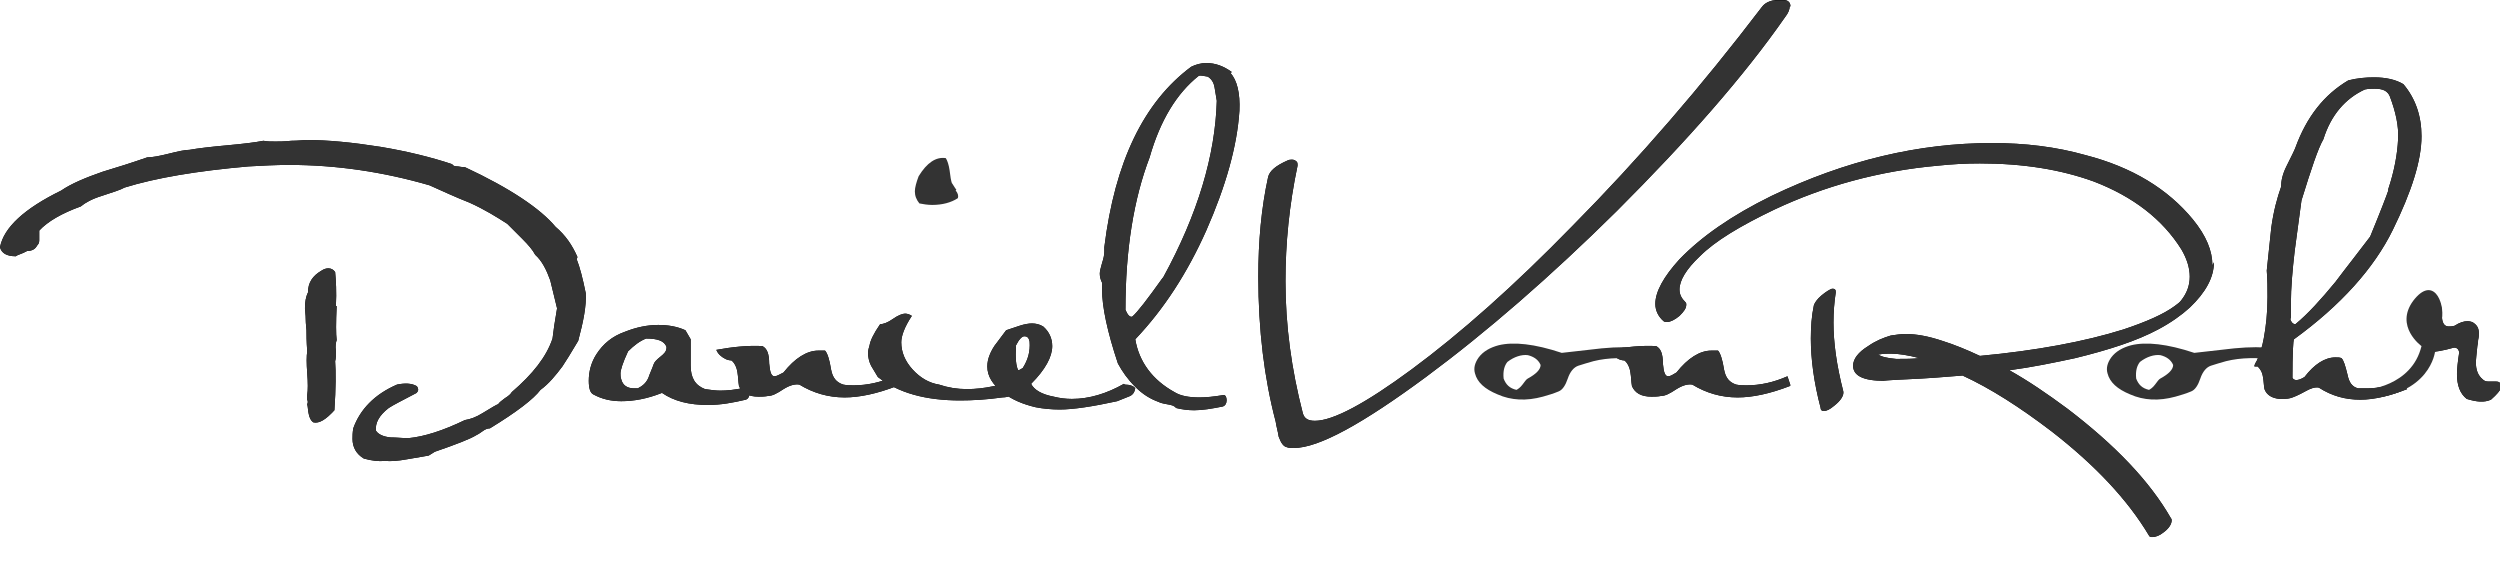 <?xml version="1.0" encoding="UTF-8" standalone="no"?>
<svg
   xmlns:dc="http://purl.org/dc/elements/1.1/"
   xmlns:cc="http://creativecommons.org/ns#"
   xmlns:rdf="http://www.w3.org/1999/02/22-rdf-syntax-ns#"
   xmlns:svg="http://www.w3.org/2000/svg"
   xmlns="http://www.w3.org/2000/svg"
   xmlns:sodipodi="http://sodipodi.sourceforge.net/DTD/sodipodi-0.dtd"
   xmlns:inkscape="http://www.inkscape.org/namespaces/inkscape"
   inkscape:version="1.0 (4035a4f, 2020-05-01)"
   sodipodi:docname="logo.svg"
   id="svg2"
   version="1"
   xml:space="preserve"
   width="414"
   height="94"
   viewBox="0 0 414 94"><sodipodi:namedview
   inkscape:current-layer="g12"
   inkscape:window-maximized="0"
   inkscape:window-y="256"
   inkscape:window-x="332"
   inkscape:cy="62.908509"
   inkscape:cx="262.86917"
   inkscape:zoom="2.6400966"
   showgrid="false"
   id="namedview159"
   inkscape:window-height="804"
   inkscape:window-width="1377"
   inkscape:pageshadow="2"
   inkscape:pageopacity="0"
   guidetolerance="10"
   gridtolerance="10"
   objecttolerance="10"
   borderopacity="1"
   bordercolor="#666666"
   pagecolor="#ffffff" />
    <defs
   id="defs6">
        <clipPath
   clipPathUnits="userSpaceOnUse"
   id="clipPath18"><path
     d="m681 32c0 0 1303 379 2118-6 0 0 2-20-19-19-66 3-545 401-2089-7 0 0-14-2-16 5-5 21-4 23 6 27z"
     id="path20" /></clipPath>
        <clipPath
   clipPathUnits="userSpaceOnUse"
   id="clipPath24"><path
     d="m-132-147 3600 0 0 1025-3600 0 0-1025z"
     id="path26" /></clipPath>
        <clipPath
   clipPathUnits="userSpaceOnUse"
   id="clipPath30"><path
     d="m-132 877 0-1025 3600 0 0 1025-3600 0z"
     id="path32" /></clipPath>
        <clipPath
   clipPathUnits="userSpaceOnUse"
   id="clipPath44"><path
     d="M0 0 0 748 3314 748 3314 0 0 0Z"
     id="path46" /></clipPath>
        <clipPath
   clipPathUnits="userSpaceOnUse"
   id="clipPath50"><path
     d="m3314 240c0-2 0-4-1-6-1-3-5-8-13-15-9-4-19-3-32 1-9 7-13 18-13 33 0 6 1 16 3 29-1 4-3 6-7 6-14-4-26-6-33-6-5 0-7 1-6 3 0 1-2 5-6 12-2 5-3 9-3 12 0 3 0 5 1 7 3 10 6 16 7 19 3 9 7 14 9 16 2 1 5 1 9 1 4-3 6-10 6-21 0-10 3-15 9-15 2 0 5 0 8 1 6 4 12 6 17 6 3 0 7-1 9-3 4-3 6-7 6-13 0-2 0-5-1-9 0-4-1-7-1-8-1-11-2-18-2-21 0-11 3-18 9-23 2-2 4-3 8-3 1 0 3 0 5 0 2 0 4 0 5 0 4 0 6-2 6-5l0 0zm-150 258c8 24 12 46 13 66 1 17-3 36-11 57-3 7-9 10-20 10-4 0-8 0-13-1-26-12-45-34-55-66-7-12-16-39-29-81-3-22-6-44-9-67-3-26-5-49-5-69 0-6 0-12 0-19-1-2-1-4 1-6 1-2 3-3 5-3 17 14 34 33 53 56 15 20 31 40 46 60 14 34 22 55 24 61l0 0zm25-265c-23-9-44-14-62-14-20 0-38 5-55 16-5 1-11-1-18-5-9-5-16-8-20-9-4-1-8-1-14-1-10 1-17 5-20 13-1 5-1 11-2 16-1 7-4 11-7 14-1 0-1 0-2 0-1 0-1 0-2 0-1 0 0 3 3 8 4 9 7 18 9 29 3 16 5 34 5 55 0 11 0 23-1 35 2 19 4 38 6 57 3 22 8 40 13 54 0 8 2 17 7 27 7 14 11 22 12 25 15 41 38 70 70 89 12 3 23 4 34 4 16 0 29-3 39-9 16-19 24-42 24-69 0-32-13-73-38-124-25-51-69-100-131-145-1-2-2-19-2-51 1-2 3-3 5-3 3 0 6 1 11 4 13 17 27 26 41 26 3 0 6 0 8-1 3-3 5-10 8-22 2-10 6-16 14-18 4 0 8 0 12 0 16 0 32 4 49 11l3-11zm-675 40c10 0 19 0 29 1-15 4-28 6-38 6-5 0-10 0-15-1l-2 0c4-3 12-5 24-6l0 0 1 0 0 0zm-85 48c0-26 4-56 13-91 1-5-3-12-12-19-6-5-10-7-14-7-2 0-4 1-4 4-9 34-13 65-13 92 0 15 1 30 4 44 1 3 4 8 10 13 6 5 11 8 14 9 2 0 3 0 4-1 1-1 1-2 1-4-2-13-3-26-3-40l0 0zm504 80c0-20-11-40-32-60-11-10-25-20-42-29-28-15-65-27-110-38-28-6-57-12-87-16 25-14 50-31 77-51 63-48 109-96 137-145 1-1 1-2 1-3 0-5-4-11-11-16-5-4-10-6-15-6-2 0-4 1-4 2-28 47-71 93-129 138-42 32-81 57-118 74-24-2-49-4-74-5-23-1-33-2-30-2-28 0-41 7-41 20 0 9 7 18 20 26 10 7 20 11 30 14 7 1 13 2 20 2 14 0 30-3 48-9 16-5 33-12 50-20 75 7 139 19 190 35 30 10 53 20 68 31 4 3 7 5 9 8 7 9 11 19 11 31 0 12-4 24-11 36-25 40-64 70-116 90-44 16-94 24-151 24-19 0-37-1-56-3-78-7-150-27-216-58-46-22-79-42-99-62-18-17-27-32-27-44 0-7 3-12 8-17 1-1 1-2 1-3 0-5-3-9-9-15-6-5-12-8-16-8-2 0-4 0-5 1-7 6-11 14-11 23 0 16 11 36 32 59 29 30 69 58 122 84 98 47 195 70 292 70 44 0 85-5 124-16 62-16 109-45 142-85 18-22 26-42 26-61l0 0zM2371 237c-26-10-49-15-69-15-22 0-42 6-60 17-6 1-13-1-21-6-9-6-15-9-20-9-5-1-10-1-13-1-14 0-22 5-26 14-1 6-1 12-2 18-1 7-4 13-8 16-3 0-6 1-8 2-6 3-10 7-11 12 22 4 42 6 61 5 6-3 9-10 9-23 1-12 3-17 7-17 3 0 6 2 11 5 15 19 31 29 46 29 3 0 6 0 9 0 3-3 6-12 8-25 2-11 7-17 16-20 5-1 9-1 14-1 18 0 36 4 54 12l4-12zm0 503c0-4-2-9-6-14-55-79-130-164-223-257-88-87-172-160-253-220-84-62-142-94-175-94-3 0-7 0-9 1-5 1-8 6-11 14-1 7-3 13-4 20-15 57-23 121-23 192 0 47 4 91 13 132 2 8 10 15 26 22 2 1 4 1 6 1 2 0 4-1 5-2 2-1 2-3 2-6-11-52-16-103-16-153 0-59 8-117 23-175 2-7 7-10 16-10 24 0 67 23 128 68 65 48 136 111 213 190 88 89 171 185 251 290 5 7 14 10 26 10 8 0 12-3 12-9l0 0zm-830-359c46 84 69 162 71 234-1 6-2 12-3 18-1 6-4 11-9 14-6 1-10 2-12 1-29-23-51-59-65-108-21-55-32-122-32-202 3-7 6-10 9-9 7 6 20 23 40 51l0 0zm89 271c9-10 13-27 12-50-3-47-18-100-44-159-25-56-56-104-94-144 5-30 23-54 52-70 8-5 19-7 33-7 9 0 19 1 31 3 3 1 5-2 5-7 0-4-2-7-5-8-15-3-27-5-38-5-8 0-16 1-24 3-2 3-6 4-12 5-6 1-9 2-11 3-11 4-21 10-31 20-10 10-17 20-23 31-14 42-21 75-21 98 0 4 0 7 0 9-2 4-3 8-3 12 0 3 1 7 3 14 2 6 3 11 3 15 0 2 0 4 0 6 14 113 52 192 115 239 6 3 13 5 20 5 12 0 23-4 34-12l0 0zM1355 261c7 11 10 22 9 35-1 5-3 7-7 7-3 0-7-4-11-12-1-17 0-28 3-33 1 0 3 1 6 3l0 0zm135-22c7 0 12-2 14-5-1-5-3-9-9-11-5-2-10-4-15-6-32-7-58-11-76-11-11 0-22 1-32 3-17 4-31 10-43 19-14 11-21 22-21 35 0 5 1 10 3 15 2 5 5 11 10 17 4 5 8 11 12 16 6 2 12 4 18 6 6 2 12 3 16 3 5 0 10-1 15-4 8-7 12-16 12-26 0-14-9-31-28-50 4-8 14-14 30-17 8-2 16-3 24-3 23 0 46 7 69 20l0 0zm-130-5c-5-3-11-5-16-8-6-3-12-4-16-4-21-3-40-4-56-4-46 0-82 10-109 31-3 5-6 10-9 15-3 6-4 12-4 17 0 3 1 7 2 10 1 6 5 15 14 28 4 0 10 2 17 7 7 5 13 7 16 7 3 0 6-1 9-3-10-15-14-27-14-35 0-13 5-25 15-36 10-11 22-18 35-20 12-4 24-6 37-6 22 0 47 5 75 16l3-14zm-172 3c-26-10-49-15-69-15-22 0-42 6-60 17-6 1-13-1-21-6-9-6-15-9-20-9-5-1-10-1-13-1-14 0-22 5-26 14-1 6-1 12-2 18-1 7-4 13-8 16-3 0-6 1-8 2-6 3-10 7-12 12 22 4 42 6 61 5 6-3 9-10 9-23 1-12 3-17 7-17 3 0 6 2 12 5 15 19 31 29 46 29 3 0 6 0 9 0 3-3 6-12 8-25 2-11 7-17 16-20 5-1 9-1 14-1 18 0 36 4 54 12l4-12zm-305 52c-3 8-12 11-27 11-8-3-16-9-24-17-7-15-10-25-10-29 0-3 0-5 1-8 2-8 8-12 17-12 2 0 3 0 5 0 6 3 11 7 14 14 2 6 5 12 7 18 1 3 4 6 9 10 5 4 8 7 8 12zm110-61c0-5-2-8-5-9-17-4-33-7-50-7-25 0-45 5-61 16-20-8-38-11-54-11-14 0-26 3-37 9-4 2-6 8-6 18 0 12 3 24 10 35 9 14 21 24 38 30 15 6 30 9 44 9 13 0 25-2 36-7l7-12c0-3 0-6 0-9 0-3 0-7 0-13 0-6 0-10 0-13 0-16 6-26 19-31 7-1 14-2 20-2 9 0 20 1 33 4 3 1 5-2 5-7l0 0zm-547 115c-1-22-1-37 0-45-1-3-2-8-1-14 0-6 0-11-1-14 1-14 1-36-1-65-11-12-20-18-28-16-3 2-5 6-6 11-1 4-1 9-2 13 1 2 1 4 0 6 0 3 0 5 0 6 1 7 1 16 0 29-1 13-1 23 0 29-1 13-1 23-1 28 0 3-1 8-1 14 0 7-1 12-1 15 0 8 1 15 4 21 0 13 6 22 18 29 3 2 6 3 9 3 4 0 7-2 9-5 1-11 2-26 1-45l0 0zm318 62c4-10 8-25 12-45 1-16-3-37-10-63-10-17-17-28-21-34-9-12-18-23-29-31-9-12-31-29-67-51-3 0-6-1-10-4-4-3-6-4-8-5-8-5-26-12-55-22l-8-5c-1 0-10-2-29-5-11-2-21-3-30-2-7-1-16 0-27 3-10 6-15 15-15 26 0 4 0 8 1 14 9 25 28 45 58 58 10 2 19 2 26-2 1-1 2-3 2-5 0-1-1-3-2-4-19-10-31-16-37-20-13-10-18-20-17-30 3-5 10-8 19-9 8 0 16-1 24-1 21 2 46 10 75 24 7 1 15 4 23 9 13 8 20 12 21 12 1 2 5 5 9 8 5 3 8 6 9 8 28 24 46 47 54 71 1 9 3 23 6 40-3 12-6 25-9 37-5 14-11 26-20 34-3 6-9 13-17 21-7 7-13 13-20 20-14 9-30 19-50 28-18 7-35 15-53 23-62 18-124 27-186 27-18 0-36-1-54-2-68-6-122-15-164-28-5-3-15-6-30-11-13-4-22-9-28-14-25-9-44-20-55-32 0-2 0-4 0-7 0-4 0-6 0-6 0-3-1-5-3-7-2-4-6-7-13-7C29 412 23 411 21 409 9 409 2 413 0 421c5 26 32 51 81 75 13 9 32 17 55 25 20 6 39 12 59 19 7 0 17 2 29 5 12 3 21 5 27 5 11 2 28 4 50 6 22 2 38 4 48 6 5-1 10-1 16-1 5 0 11 0 21 1 9 0 16 1 21 1 27 0 59-3 97-9 36-6 68-14 95-23 1-2 3-3 8-3 5-1 9-1 9-1 60-28 100-55 120-79 13-11 22-24 29-40l0 0z"
     id="path52" /></clipPath>
    </defs>
    <g
   id="g10"
   transform="matrix(1.25,0,0,-1.25,0,93.562)">
        <g
   id="g12"
   transform="scale(0.1,0.1)">
            <g
   id="g14">
                <g
   id="g16"
   clip-path="url(#clipPath18)">
                    <g
   id="g22"
   clip-path="url(#clipPath24)">
                        <g
   id="g28"
   clip-path="url(#clipPath30)">
                            <g
   id="g34"
   transform="matrix(3601.2,0,0,1026.2,-132.1,-148.1)"><image
     width="1"
     height="1"
     preserveAspectRatio="none"
     transform="matrix(1,0,0,-1,0,1)"
     id="image36" /></g>
                        </g>
                    </g>
                </g>
            </g><path
   d="m3314 240c0-2 0-4-1-6-1-3-5-8-13-15-9-4-19-3-32 1-9 7-13 18-13 33 0 6 1 16 3 29-1 4-3 6-7 6-14-4-26-6-33-6-5 0-7 1-6 3 0 1-2 5-6 12-2 5-3 9-3 12 0 3 0 5 1 7 3 10 6 16 7 19 3 9 7 14 9 16 2 1 5 1 9 1 4-3 6-10 6-21 0-10 3-15 9-15 2 0 5 0 8 1 6 4 12 6 17 6 3 0 7-1 9-3 4-3 6-7 6-13 0-2 0-5-1-9 0-4-1-7-1-8-1-11-2-18-2-21 0-11 3-18 9-23 2-2 4-3 8-3 1 0 3 0 5 0 2 0 4 0 5 0 4 0 6-2 6-5l0 0zm-150 258c8 24 12 46 13 66 1 17-3 36-11 57-3 7-9 10-20 10-4 0-8 0-13-1-26-12-45-34-55-66-7-12-16-39-29-81-3-22-6-44-9-67-3-26-5-49-5-69 0-6 0-12 0-19-1-2-1-4 1-6 1-2 3-3 5-3 17 14 34 33 53 56 15 20 31 40 46 60 14 34 22 55 24 61l0 0zm25-265c-23-9-44-14-62-14-20 0-38 5-55 16-5 1-11-1-18-5-9-5-16-8-20-9-4-1-8-1-14-1-10 1-17 5-20 13-1 5-1 11-2 16-1 7-4 11-7 14-1 0-1 0-2 0-1 0-1 0-2 0-1 0 0 3 3 8 4 9 7 18 9 29 3 16 5 34 5 55 0 11 0 23-1 35 2 19 4 38 6 57 3 22 8 40 13 54 0 8 2 17 7 27 7 14 11 22 12 25 15 41 38 70 70 89 12 3 23 4 34 4 16 0 29-3 39-9 16-19 24-42 24-69 0-32-13-73-38-124-25-51-69-100-131-145-1-2-2-19-2-51 1-2 3-3 5-3 3 0 6 1 11 4 13 17 27 26 41 26 3 0 6 0 8-1 3-3 5-10 8-22 2-10 6-16 14-18 4 0 8 0 12 0 16 0 32 4 49 11l3-11zm-675 40c10 0 19 0 29 1-15 4-28 6-38 6-5 0-10 0-15-1l-2 0c4-3 12-5 24-6l1 0 0 0zm-85 48c0-26 4-56 13-91 1-5-3-12-12-19-6-5-10-7-14-7-2 0-4 1-4 4-9 34-13 65-13 92 0 15 1 30 4 44 1 3 4 8 10 13 6 5 11 8 14 9 2 0 3 0 4-1 1-1 1-2 1-4-2-13-3-26-3-40l0 0zm504 80c0-20-11-40-32-60-11-10-25-20-42-29-28-15-65-27-110-38-28-6-57-12-87-16 25-14 50-31 77-51 63-48 109-96 137-145 1-1 1-2 1-3 0-5-4-11-11-16-5-4-10-6-15-6-2 0-4 1-4 2-28 47-71 93-129 138-42 32-81 57-118 74-24-2-49-4-74-5-23-1-33-2-30-2-28 0-41 7-41 20 0 9 7 18 20 26 10 7 20 11 30 14 7 1 13 2 20 2 14 0 30-3 48-9 16-5 33-12 50-20 75 7 139 19 190 35 30 10 53 20 68 31 4 3 7 5 9 8 7 9 11 19 11 31 0 12-4 24-11 36-25 40-64 70-116 90-44 16-94 24-151 24-19 0-37-1-56-3-78-7-150-27-216-58-46-22-79-42-99-62-18-17-27-32-27-44 0-7 3-12 8-17 1-1 1-2 1-3 0-5-3-9-9-15-6-5-12-8-16-8-2 0-4 0-5 1-7 6-11 14-11 23 0 16 11 36 32 59 29 30 69 58 122 84 98 47 195 70 292 70 44 0 85-5 124-16 62-16 109-45 142-85 18-22 26-42 26-61l0 0zM2371 237c-26-10-49-15-69-15-22 0-42 6-60 17-6 1-13-1-21-6-9-6-15-9-20-9-5-1-10-1-13-1-14 0-22 5-26 14-1 6-1 12-2 18-1 7-4 13-8 16-3 0-6 1-8 2-6 3-10 7-11 12 22 4 42 6 61 5 6-3 9-10 9-23 1-12 3-17 7-17 3 0 6 2 11 5 15 19 31 29 46 29 3 0 6 0 9 0 3-3 6-12 8-25 2-11 7-17 16-20 5-1 9-1 14-1 18 0 36 4 54 12l4-12zm0 503c0-4-2-9-6-14-55-79-130-164-223-257-88-87-172-160-253-220-84-62-142-94-175-94-3 0-7 0-9 1-5 1-8 6-11 14-1 7-3 13-4 20-15 57-23 121-23 192 0 47 4 91 13 132 2 8 10 15 26 22 2 1 4 1 6 1 2 0 4-1 5-2 2-1 2-3 2-6-11-52-16-103-16-153 0-59 8-117 23-175 2-7 7-10 16-10 24 0 67 23 128 68 65 48 136 111 213 190 88 89 171 185 251 290 5 7 14 10 26 10 8 0 12-3 12-9l0 0zm-830-359c46 84 69 162 71 234-1 6-2 12-3 18-1 6-4 11-9 14-6 1-10 2-12 1-29-23-51-59-65-108-21-55-32-122-32-202 3-7 6-10 9-9 7 6 20 23 40 51l0 0zm89 271c9-10 13-27 12-50-3-47-18-100-44-159-25-56-56-104-94-144 5-30 23-54 52-70 8-5 19-7 33-7 9 0 19 1 31 3 3 1 5-2 5-7 0-4-2-7-5-8-15-3-27-5-38-5-8 0-16 1-24 3-2 3-6 4-12 5-6 1-9 2-11 3-11 4-21 10-31 20-10 10-17 20-23 31-14 42-21 75-21 98 0 4 0 7 0 9-2 4-3 8-3 12 0 3 1 7 3 14 2 6 3 11 3 15 0 2 0 4 0 6 14 113 52 192 115 239 6 3 13 5 20 5 12 0 23-4 34-12l0 0zM1355 261c7 11 10 22 9 35-1 5-3 7-7 7-3 0-7-4-11-12-1-17 0-28 3-33 1 0 3 1 6 3l0 0zm135-22c7 0 12-2 14-5-1-5-3-9-9-11-5-2-10-4-15-6-32-7-58-11-76-11-11 0-22 1-32 3-17 4-31 10-43 19-14 11-21 22-21 35 0 5 1 10 3 15 2 5 5 11 10 17 4 5 8 11 12 16 6 2 12 4 18 6 6 2 12 3 16 3 5 0 10-1 15-4 8-7 12-16 12-26 0-14-9-31-28-50 4-8 14-14 30-17 8-2 16-3 24-3 23 0 46 7 69 20l0 0zm-130-5c-5-3-11-5-16-8-6-3-12-4-16-4-21-3-40-4-56-4-46 0-82 10-109 31-3 5-6 10-9 15-3 6-4 12-4 17 0 3 1 7 2 10 1 6 5 15 14 28 4 0 10 2 17 7 7 5 13 7 16 7 3 0 6-1 9-3-10-15-14-27-14-35 0-13 5-25 15-36 10-11 22-18 35-20 12-4 24-6 37-6 22 0 47 5 75 16l3-14zm-172 3c-26-10-49-15-69-15-22 0-42 6-60 17-6 1-13-1-21-6-9-6-15-9-20-9-5-1-10-1-13-1-14 0-22 5-26 14-1 6-1 12-2 18-1 7-4 13-8 16-3 0-6 1-8 2-6 3-10 7-12 12 22 4 42 6 61 5 6-3 9-10 9-23 1-12 3-17 7-17 3 0 6 2 12 5 15 19 31 29 46 29 3 0 6 0 9 0 3-3 6-12 8-25 2-11 7-17 16-20 5-1 9-1 14-1 18 0 36 4 54 12l4-12zm-305 52c-3 8-12 11-27 11-8-3-16-9-24-17-7-15-10-25-10-29 0-3 0-5 1-8 2-8 8-12 17-12 2 0 3 0 5 0 6 3 11 7 14 14 2 6 5 12 7 18 1 3 4 6 9 10 5 4 8 7 8 12zm110-61c0-5-2-8-5-9-17-4-33-7-50-7-25 0-45 5-61 16-20-8-38-11-54-11-14 0-26 3-37 9-4 2-6 8-6 18 0 12 3 24 10 35 9 14 21 24 38 30 15 6 30 9 44 9 13 0 25-2 36-7l7-12c0-3 0-6 0-9 0-3 0-7 0-13 0-6 0-10 0-13 0-16 6-26 19-31 7-1 14-2 20-2 9 0 20 1 33 4 3 1 5-2 5-7l0 0zm-547 115c-1-22-1-37 0-45-1-3-2-8-1-14 0-6 0-11-1-14 1-14 1-36-1-65-11-12-20-18-28-16-3 2-5 6-6 11-1 4-1 9-2 13 1 2 1 4 0 6 0 3 0 5 0 6 1 7 1 16 0 29-1 13-1 23 0 29-1 13-1 23-1 28 0 3-1 8-1 14 0 7-1 12-1 15 0 8 1 15 4 21 0 13 6 22 18 29 3 2 6 3 9 3 4 0 7-2 9-5 1-11 2-26 1-45l0 0zm318 62c4-10 8-25 12-45 1-16-3-37-10-63-10-17-17-28-21-34-9-12-18-23-29-31-9-12-31-29-67-51-3 0-6-1-10-4-4-3-6-4-8-5-8-5-26-12-55-22l-8-5c-1 0-10-2-29-5-11-2-21-3-30-2-7-1-16 0-27 3-10 6-15 15-15 26 0 4 0 8 1 14 9 25 28 45 58 58 10 2 19 2 26-2 1-1 2-3 2-5 0-1-1-3-2-4-19-10-31-16-37-20-13-10-18-20-17-30 3-5 10-8 19-9 8 0 16-1 24-1 21 2 46 10 75 24 7 1 15 4 23 9 13 8 20 12 21 12 1 2 5 5 9 8 5 3 8 6 9 8 28 24 46 47 54 71 1 9 3 23 6 40-3 12-6 25-9 37-5 14-11 26-20 34-3 6-9 13-17 21-7 7-13 13-20 20-14 9-30 19-50 28-18 7-35 15-53 23-62 18-124 27-186 27-18 0-36-1-54-2-68-6-122-15-164-28-5-3-15-6-30-11-13-4-22-9-28-14-25-9-44-20-55-32 0-2 0-4 0-7 0-4 0-6 0-6 0-3-1-5-3-7-2-4-6-7-13-7C29 412 23 411 21 409 9 409 2 413 0 421c5 26 32 51 81 75 13 9 32 17 55 25 20 6 39 12 59 19 7 0 17 2 29 5 12 3 21 5 27 5 11 2 28 4 50 6 22 2 38 4 48 6 5-1 10-1 16-1 5 0 11 0 21 1 9 0 16 1 21 1 27 0 59-3 97-9 36-6 68-14 95-23 1-2 3-3 8-3 5-1 9-1 9-1 60-28 100-55 120-79 13-11 22-24 29-40l0 0"
   id="path38" />
            <g
   style="fill:#333333"
   id="g40">
                <g
   style="fill:#333333"
   id="g42"
   clip-path="url(#clipPath44)">
                    <g
   style="fill:#333333"
   id="g48"
   clip-path="url(#clipPath50)"><path
     style="fill:#333333"
     fill="white"
     d="m0 0 3468 0 0 877L0 877 0 0Z"
     id="path54" /></g>
                </g>
            </g><path
   style="fill:#333333"
   fill="white"
   d="m2024 278c-8 1-18-2-27-9-4-5-6-12-5-22 3-8 8-13 17-15 2 1 5 3 8 7 3 4 5 7 7 8 11 6 17 12 17 18-3 7-9 11-17 13l0 0zm153-6c-24 3-46 3-66-2-7-2-14-4-20-6-6-2-11-8-14-17-3-9-7-15-12-17-7-3-14-5-21-7-22-6-42-5-60 3-17 7-27 16-30 28-2 7 0 14 5 21 6 8 15 13 26 16 20 5 48 2 84-10 18 2 35 4 53 6 21 2 38 2 52 0l3-13M2862 278 2862 278 2862 278c-8 1-18-2-27-9-4-5-6-12-5-22 3-8 8-13 17-15 2 1 5 3 8 7 3 4 5 7 7 8 11 6 17 12 17 18-3 7-9 11-17 13l0 0zm153-6c-24 3-46 3-66-2-7-2-14-4-20-6-6-2-11-8-14-17-3-9-7-15-12-17-7-3-14-5-21-7-22-6-42-5-60 3-17 7-27 16-30 28-2 7 0 14 5 21 6 8 15 13 26 16 20 5 48 2 84-10 18 2 35 4 53 6 21 2 38 2 52 0l3-13"
   id="path56" /><path
   style="fill:#333333"
   fill="white"
   d="m3226 283c0 0-6-59-94-63l2 12c0 0 61 4 74 58 0 0-36 26-11 60 26 34 42-1 38-25-4-24-8-42-8-42"
   id="path60" /><path
   d="m1266 496c3-3 4-7 3-10-9-6-21-9-34-9-6 0-12 1-17 2-4 5-6 10-6 16 0 5 2 12 5 20 11 18 23 26 36 24 2-3 4-9 5-16 1-9 2-14 3-17 1-1 3-5 6-9l0 0"
   id="path62"
   fill="#333333" /></g>
    </g>
</svg>
